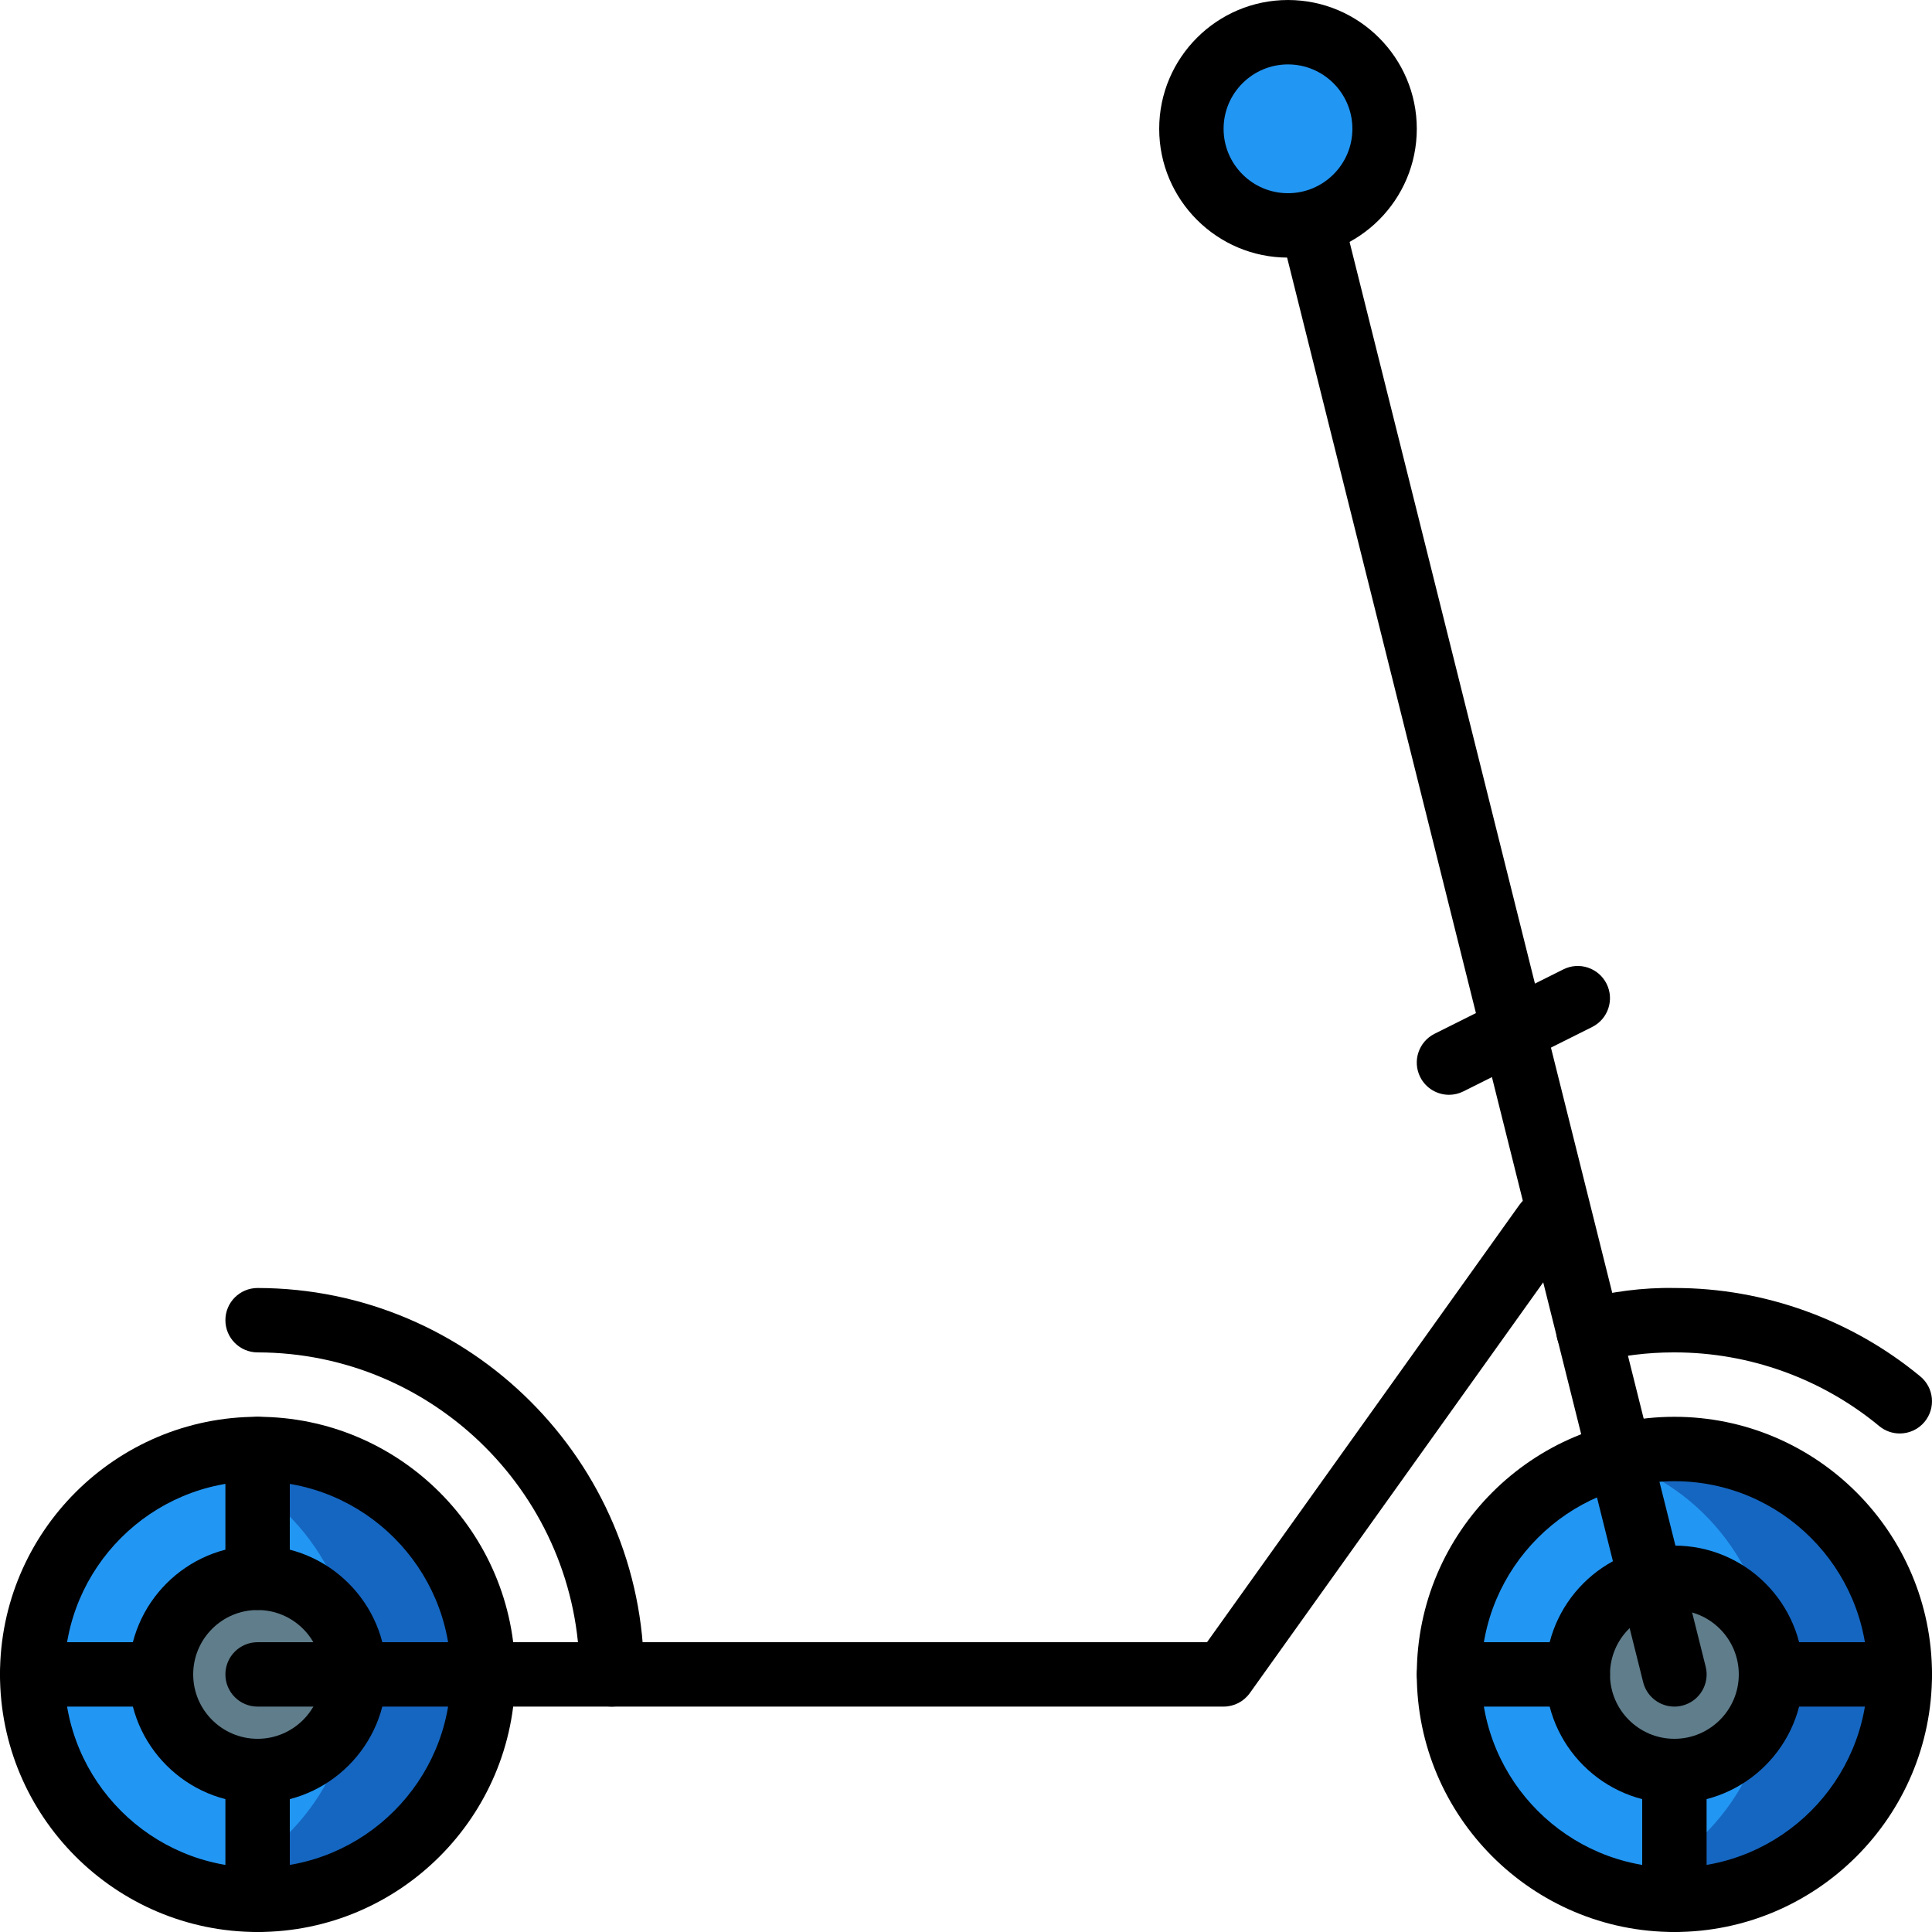 <?xml version="1.0" encoding="iso-8859-1"?>
<!-- Generator: Adobe Illustrator 19.0.0, SVG Export Plug-In . SVG Version: 6.00 Build 0)  -->
<svg xmlns="http://www.w3.org/2000/svg" xmlns:xlink="http://www.w3.org/1999/xlink" version="1.1" id="Layer_1" x="0px" y="0px" viewBox="0 0 512.002 512.002" style="enable-background:new 0 0 512.002 512.002;" xml:space="preserve">
<path d="M162.133,452.268c-4.71,0-8.533-3.814-8.533-8.525c-0.051-47.002-38.34-85.291-85.342-85.342  c-4.71-0.009-8.525-3.831-8.525-8.542s3.823-8.525,8.533-8.525c0,0,0,0,0.009,0c56.397,0.068,102.332,45.995,102.391,102.391  C170.667,448.436,166.852,452.259,162.133,452.268C162.142,452.268,162.133,452.268,162.133,452.268z"/>
<g>
	<path style="fill:#1566C0;" d="M128,443.734c0.026,32.964-26.684,59.708-59.648,59.733c-0.026,0-0.06,0-0.085,0   c-5.777,0.017-11.529-0.819-17.067-2.475c-31.625-9.438-49.613-42.726-40.175-74.342c5.769-19.311,20.864-34.415,40.175-40.175   c5.538-1.655,11.29-2.492,17.067-2.475c32.964-0.026,59.708,26.684,59.733,59.648C128,443.675,128,443.709,128,443.734z"/>
	<path style="fill:#1566C0;" d="M503.467,443.734c0.026,32.964-26.684,59.708-59.648,59.733c-0.026,0-0.06,0-0.085,0   c-5.777,0.017-11.529-0.819-17.067-2.475c-31.625-9.438-49.613-42.726-40.175-74.342c5.76-19.311,20.864-34.406,40.175-40.175   c5.538-1.655,11.29-2.492,17.067-2.475c32.964-0.026,59.708,26.684,59.733,59.648C503.467,443.675,503.467,443.709,503.467,443.734   z"/>
</g>
<g>
	<path style="fill:#2296F3;" d="M93.867,443.734c0.017,26.428-17.34,49.715-42.667,57.259   c-31.625-9.438-49.613-42.726-40.175-74.342c5.769-19.311,20.864-34.415,40.175-40.175   C76.527,394.019,93.884,417.307,93.867,443.734z"/>
	<path style="fill:#2296F3;" d="M469.333,443.734c0.017,26.428-17.34,49.715-42.667,57.259   c-31.625-9.438-49.613-42.726-40.175-74.342c5.76-19.311,20.864-34.406,40.175-40.175   C451.994,394.019,469.35,417.307,469.333,443.734z"/>
</g>
<path d="M68.267,512.001C30.626,512.001,0,481.375,0,443.734s30.626-68.267,68.267-68.267s68.267,30.626,68.267,68.267  S105.907,512.001,68.267,512.001z M68.267,392.534c-28.237,0-51.2,22.963-51.2,51.2c0,28.237,22.963,51.2,51.2,51.2  s51.2-22.963,51.2-51.2C119.467,415.498,96.503,392.534,68.267,392.534z"/>
<g>
	<circle style="fill:#607D8B;" cx="68.267" cy="443.734" r="25.6"/>
	<circle style="fill:#607D8B;" cx="443.733" cy="443.734" r="25.6"/>
</g>
<path d="M68.267,477.868c-18.825,0-34.133-15.309-34.133-34.133c0-18.825,15.309-34.133,34.133-34.133S102.4,424.91,102.4,443.734  C102.4,462.559,87.091,477.868,68.267,477.868z M68.267,426.668c-9.412,0-17.067,7.654-17.067,17.067  c0,9.412,7.654,17.067,17.067,17.067s17.067-7.654,17.067-17.067C85.333,434.322,77.679,426.668,68.267,426.668z"/>
<path d="M68.267,512.001c-4.71,0-8.533-3.814-8.533-8.533v-34.133c0-4.719,3.823-8.533,8.533-8.533s8.533,3.814,8.533,8.533v34.133  C76.8,508.187,72.977,512.001,68.267,512.001z"/>
<path d="M68.267,426.668c-4.71,0-8.533-3.814-8.533-8.533v-34.133c0-4.719,3.823-8.533,8.533-8.533s8.533,3.814,8.533,8.533v34.133  C76.8,422.853,72.977,426.668,68.267,426.668z"/>
<path d="M42.667,452.268H8.533c-4.71,0-8.533-3.814-8.533-8.533c0-4.719,3.823-8.533,8.533-8.533h34.133  c4.71,0,8.533,3.814,8.533,8.533C51.2,448.453,47.377,452.268,42.667,452.268z"/>
<path d="M503.458,379.888c-1.92,0-3.84-0.64-5.436-1.954c-15.206-12.595-34.449-19.533-54.178-19.533c-0.137-0.017-0.256,0-0.367,0  c-6.929,0-13.781,0.862-20.42,2.551c-4.574,1.178-9.207-1.596-10.377-6.161c-1.169-4.565,1.596-9.207,6.161-10.377  c8.115-2.074,16.427-3.243,24.917-3.081c0.043,0,0.085,0,0.119,0c23.663,0,46.763,8.329,65.033,23.441  c3.635,3.012,4.13,8.38,1.135,12.015C508.348,378.838,505.916,379.888,503.458,379.888z"/>
<path d="M443.733,512.001c-37.641,0-68.267-30.626-68.267-68.267s30.626-68.267,68.267-68.267S512,406.094,512,443.734  S481.374,512.001,443.733,512.001z M443.733,392.534c-28.237,0-51.2,22.963-51.2,51.2c0,28.237,22.963,51.2,51.2,51.2  s51.2-22.963,51.2-51.2C494.933,415.498,471.97,392.534,443.733,392.534z"/>
<path d="M443.733,477.868c-18.825,0-34.133-15.309-34.133-34.133c0-18.825,15.309-34.133,34.133-34.133  c18.825,0,34.133,15.309,34.133,34.133C477.867,462.559,462.558,477.868,443.733,477.868z M443.733,426.668  c-9.412,0-17.067,7.654-17.067,17.067c0,9.412,7.654,17.067,17.067,17.067c9.412,0,17.067-7.654,17.067-17.067  C460.8,434.322,453.146,426.668,443.733,426.668z"/>
<path d="M443.733,512.001c-4.719,0-8.533-3.814-8.533-8.533v-34.133c0-4.719,3.814-8.533,8.533-8.533  c4.719,0,8.533,3.814,8.533,8.533v34.133C452.267,508.187,448.452,512.001,443.733,512.001z"/>
<path d="M503.467,452.268h-34.133c-4.719,0-8.533-3.814-8.533-8.533c0-4.719,3.814-8.533,8.533-8.533h34.133  c4.719,0,8.533,3.814,8.533,8.533C512,448.453,508.186,452.268,503.467,452.268z"/>
<path d="M418.133,452.268H384c-4.719,0-8.533-3.814-8.533-8.533c0-4.719,3.814-8.533,8.533-8.533h34.133  c4.719,0,8.533,3.814,8.533,8.533C426.667,448.453,422.852,452.268,418.133,452.268z"/>
<path d="M324.267,452.268h-256c-4.71,0-8.533-3.814-8.533-8.533c0-4.719,3.823-8.533,8.533-8.533h251.605l82.782-115.891  c2.739-3.831,8.073-4.727,11.904-1.98c3.831,2.731,4.727,8.064,1.98,11.904l-85.333,119.467  C329.609,450.937,327.023,452.268,324.267,452.268z"/>
<path d="M443.725,452.268c-3.823,0-7.296-2.586-8.269-6.468L339.294,61.04c-1.152-4.574,1.63-9.207,6.212-10.351  c4.565-1.161,9.199,1.638,10.342,6.212l96.171,384.768c1.152,4.565-1.63,9.199-6.212,10.342  C445.107,452.182,444.407,452.268,443.725,452.268z"/>
<circle style="fill:#2296F3;" cx="341.333" cy="34.134" r="25.6"/>
<path d="M341.333,68.268c-18.825,0-34.133-15.309-34.133-34.133s15.309-34.133,34.133-34.133c18.825,0,34.133,15.309,34.133,34.133  S360.158,68.268,341.333,68.268z M341.333,17.068c-9.412,0-17.067,7.654-17.067,17.067s7.654,17.067,17.067,17.067  c9.412,0,17.067-7.654,17.067-17.067S350.746,17.068,341.333,17.068z"/>
<path d="M384.009,290.134c-3.132,0-6.144-1.724-7.646-4.719c-2.108-4.215-0.401-9.344,3.814-11.452l34.133-17.067  c4.207-2.108,9.335-0.401,11.452,3.814c2.108,4.215,0.401,9.344-3.814,11.452l-34.133,17.067  C386.594,289.844,385.289,290.134,384.009,290.134z"/>
<g>
</g>
<g>
</g>
<g>
</g>
<g>
</g>
<g>
</g>
<g>
</g>
<g>
</g>
<g>
</g>
<g>
</g>
<g>
</g>
<g>
</g>
<g>
</g>
<g>
</g>
<g>
</g>
<g>
</g>
</svg>

